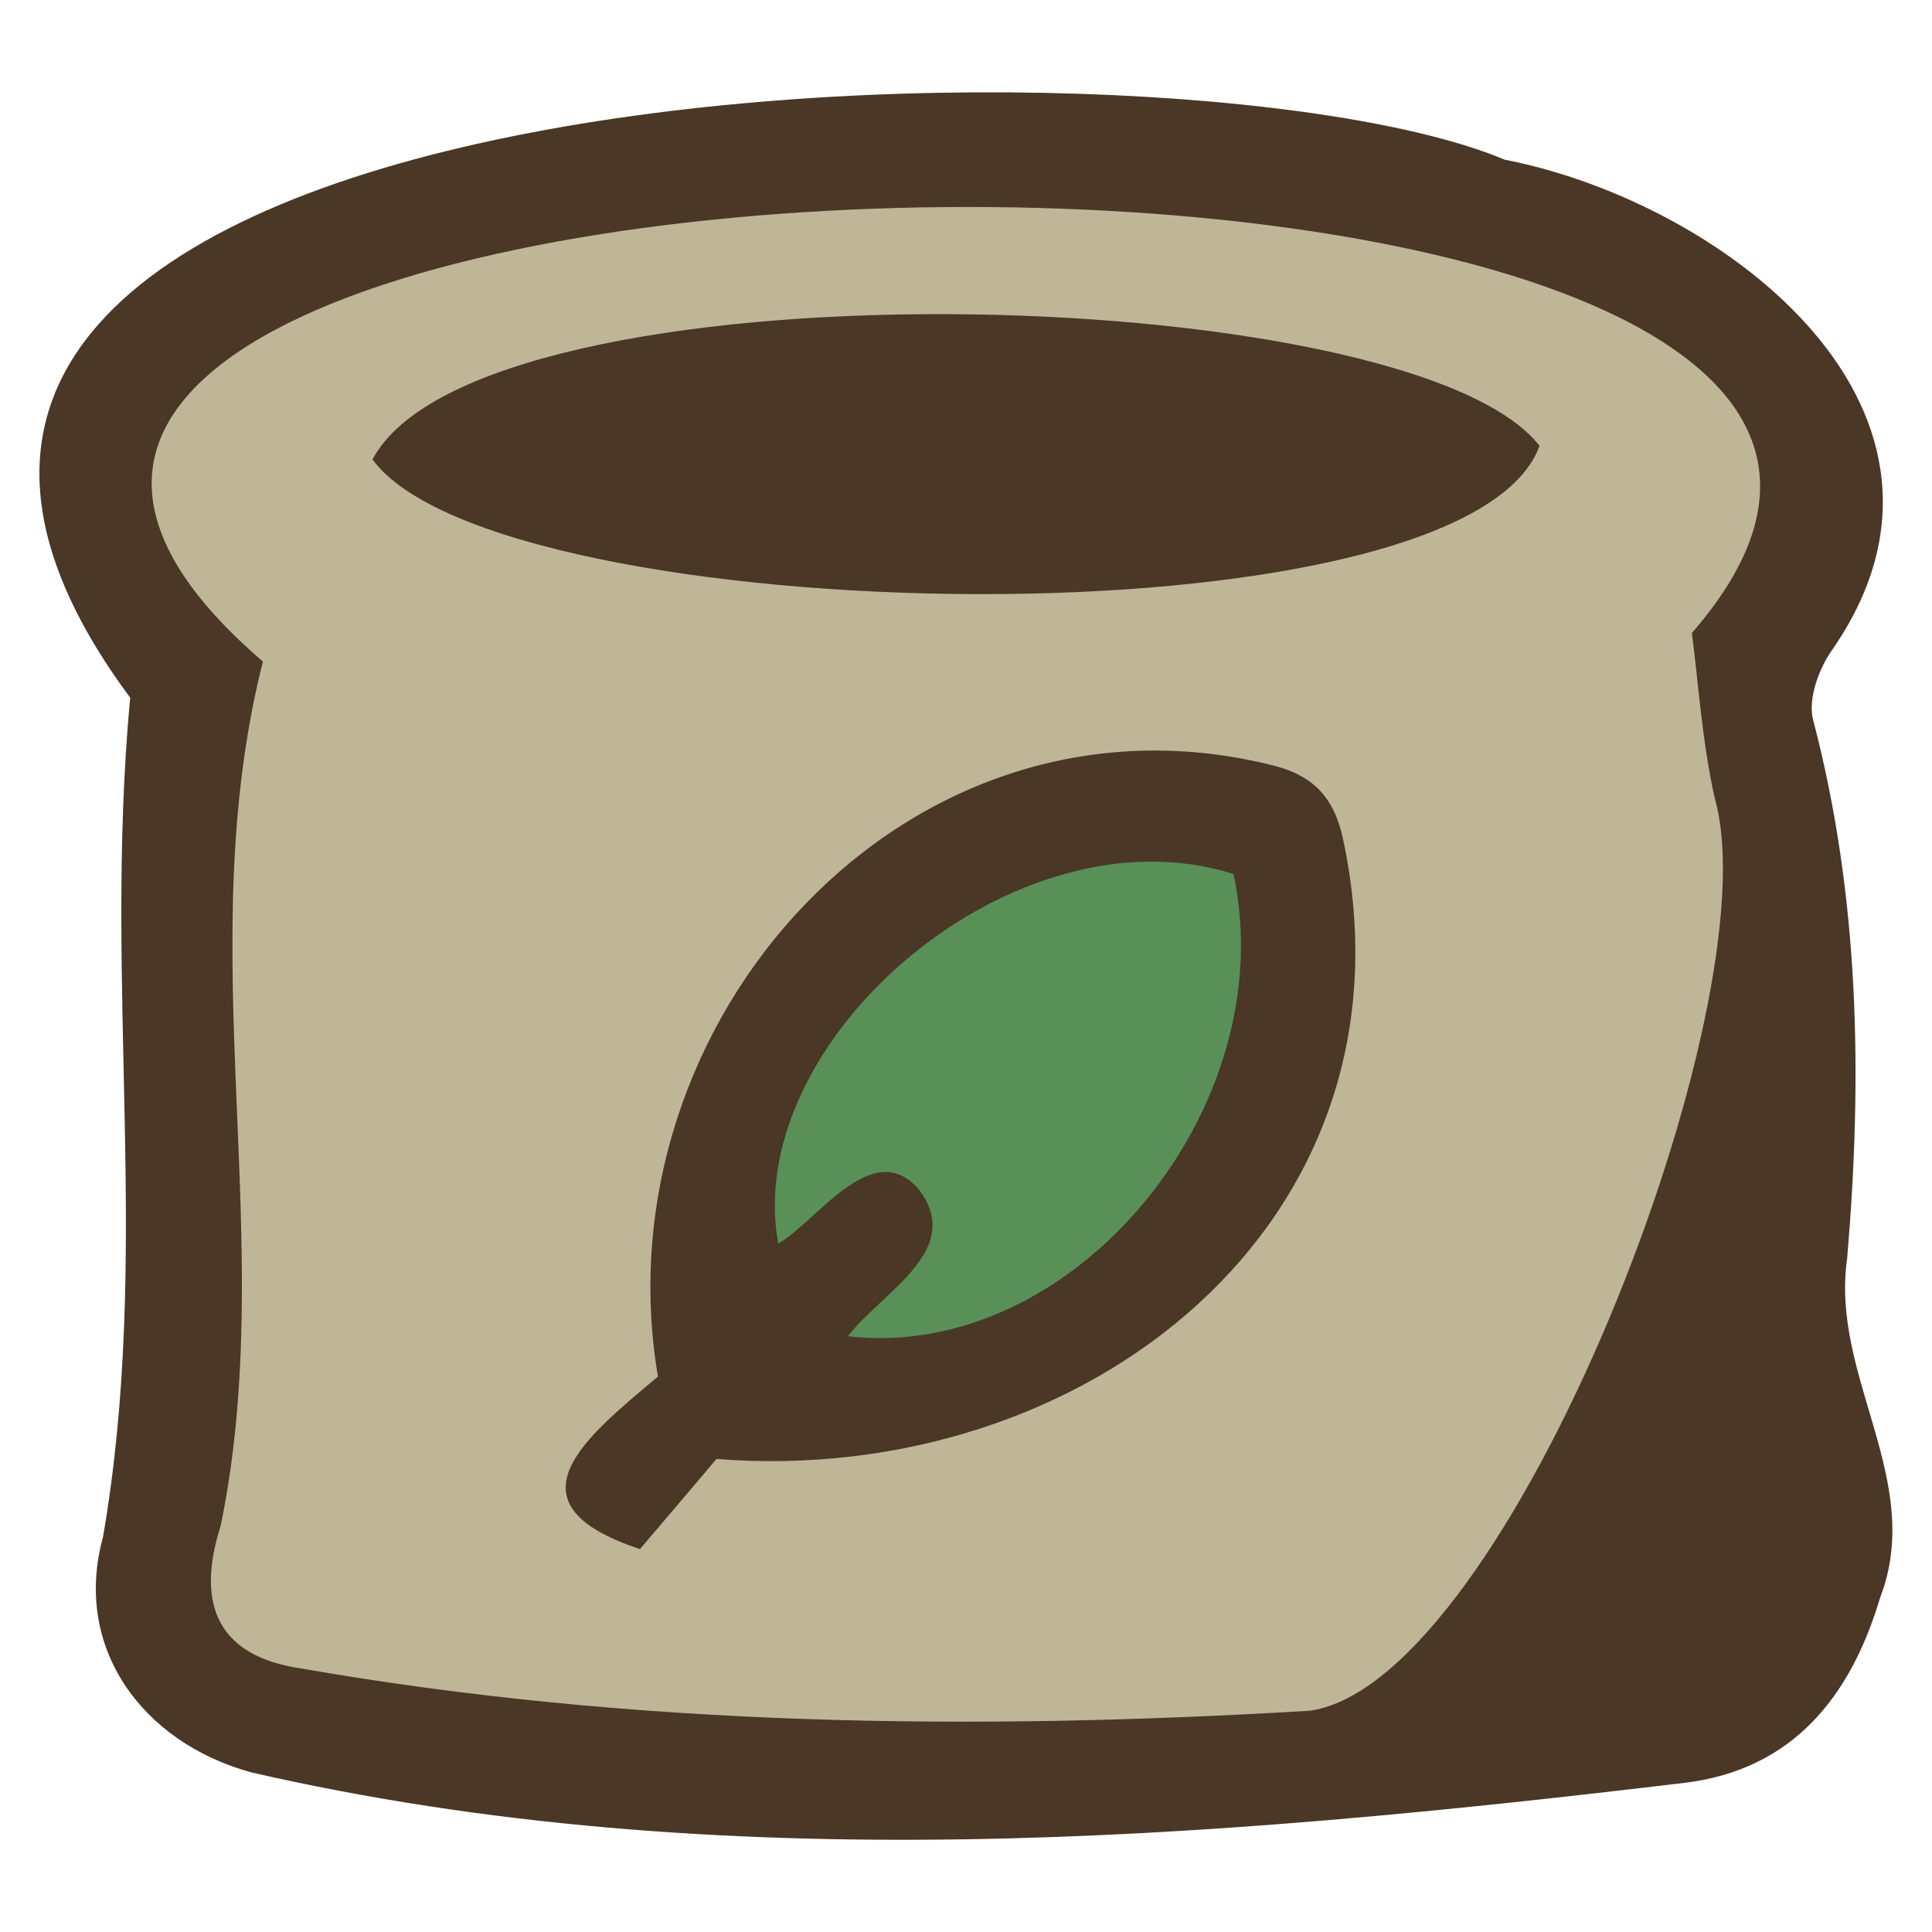 <?xml version="1.0" encoding="UTF-8"?>
<svg id="uuid-5717a4ef-ad53-4289-81bc-cfc37f606ab9" data-name="fill_fertilizer" xmlns="http://www.w3.org/2000/svg" viewBox="0 0 128 128">
  <path d="M8.65,46.26C-22.7,4.04,77.12,1.09,99.69,10.58c14.65,2.85,32.74,16.78,21.59,32.63-.82,1.22-1.5,3.15-1.16,4.47,3.09,11.76,3.28,23.69,2.26,35.68-1.14,7.86,5.19,14.71,2.17,22.53-1.95,6.54-5.8,11.37-12.96,12.23-31.41,3.75-63.84,6.45-94.96-.7-7.29-2.01-11.8-8.33-9.81-15.57,3.24-18.72.01-36.28,1.8-55.59Z" style="fill: #4a3726; stroke-width: 0px;"/>
  <path d="M17.42,43.83C-27.15,5.58,146.39,2.48,112.09,41.94c.43,3.23.67,7.16,1.52,10.96,3.84,13.49-13.67,58.53-26.82,60.44-22.35,1.34-44.75,1.05-66.85-2.8-5.41-.8-7.02-4.12-5.32-9.45,3.89-18.86-2.06-38.09,2.8-57.27Z" style="fill: #beb696; stroke-width: 0px;"/>
  <path d="M102,29.54c-4.97,13.62-68.99,12.27-77.32.9,7.1-13.4,68.69-11.97,77.32-.9Z" style="fill: #4a3726; stroke-width: 0px;"/>
  <path d="M47.47,96.66c-1.05,1.24-2.81,3.32-5.07,5.97-9.25-3.05-3.46-7.5,1.19-11.43-3.99-23.55,16.53-46.42,40.54-40.54,2.95.68,4.27,2.23,4.86,4.97,5.4,25.45-17.24,42.95-41.52,41.03Z" style="fill: #4a3726; stroke-width: 0px;"/>
  <path d="M81.72,57.89c3.33,15.46-10.58,32.38-25.55,30.64,2.29-2.96,7.75-5.7,4.72-9.71-3.05-3.57-6.69,2.02-9.33,3.58-2.46-13.47,15.64-29.08,30.15-24.5Z" style="fill: #589058; stroke-width: 0px;"/>
</svg>